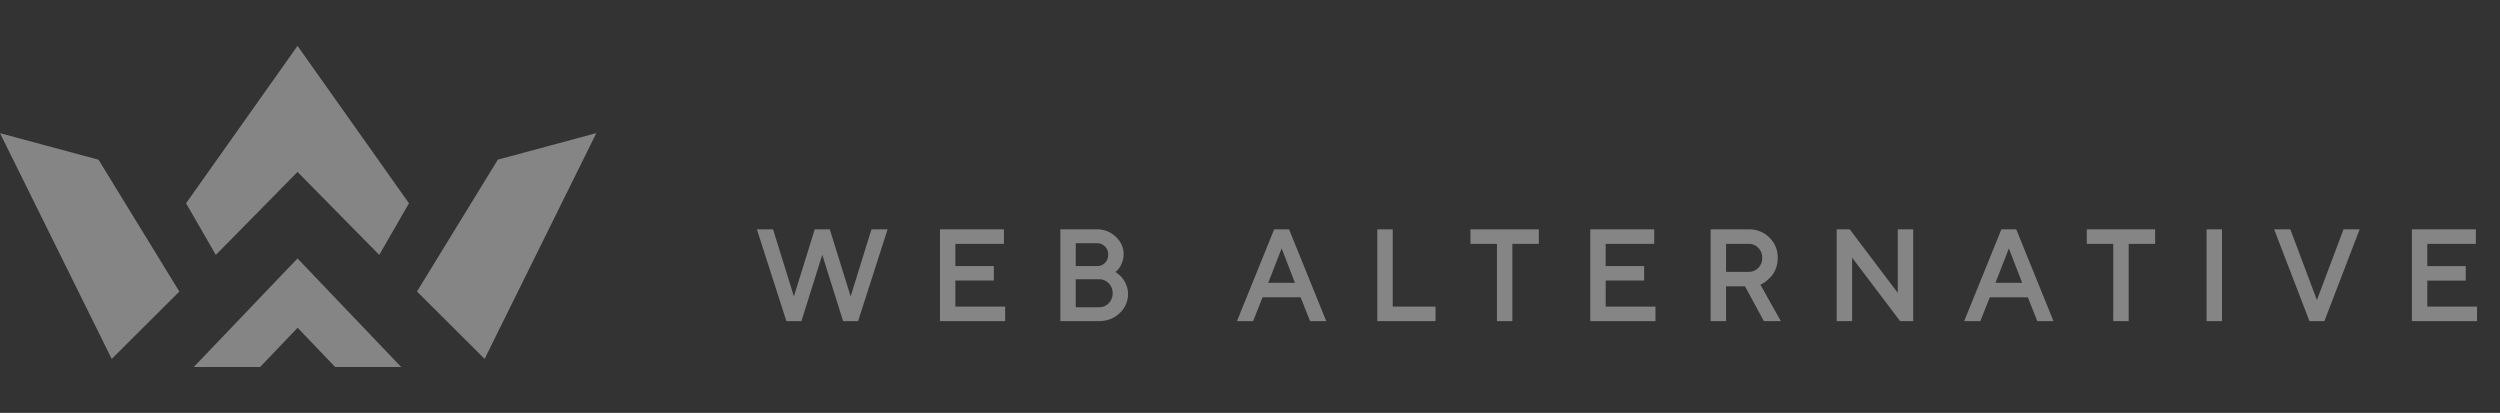 <svg width="109" height="18" fill="none" xmlns="http://www.w3.org/2000/svg"><rect width="100%" height="100%" fill="#333333" stroke="none"/><g opacity=".4" clip-path="url(#clip0)" fill="#fff"><path d="M36.154 10.035l.934 3.003.934-3.003h.63l-1.264 3.93h-.603l-.934-2.974-.934 2.974h-.606l-1.263-3.93h.633l.933 3.003.934-3.003h.606zm5.466 3.368h2.17v.562h-2.773v-3.93h2.72v.562H41.62v1.038h1.677v.562H41.62v1.206zm6.292.562h-1.647v-3.93h1.564c.311 0 .577.105.797.315.22.21.33.451.33.723a.972.972 0 01-.097.434.802.802 0 01-.187.274l-.1.079a1.378 1.378 0 01.201.15.96.96 0 01.175.19c.05.07.096.16.137.271a.93.93 0 01.064.343c0 .314-.118.584-.354.81-.236.227-.53.34-.883.34zm-1.043-.535h1.043a.61.61 0 00.451-.183.632.632 0 00.182-.46.632.632 0 00-.633-.648H46.87v1.291zm.96-2.86h-.96v1.065h.96a.5.5 0 00.373-.15c.1-.103.15-.23.15-.381 0-.154-.05-.28-.15-.381a.495.495 0 00-.373-.154zm6.154 3.395l1.594-3.93h.603l1.594 3.93h-.63l-.414-1.039h-1.703l-.413 1.039h-.631zm1.897-3.229l-.633 1.628h1.263l-.63-1.628zm6.676 3.229h-2.471v-3.93h.603v3.368h1.868v.562zm1.592-3.93h2.91v.562h-1.153v3.368H65.3v-3.368h-1.153v-.562zm5.825 3.368h2.17v.562H69.37v-3.93h2.72v.562h-2.116v1.038h1.677v.562h-1.677v1.206zm4.645.562v-3.93h1.62c.356 0 .651.116.886.348.234.232.351.519.351.86 0 .161-.027.312-.08.453a1.011 1.011 0 01-.194.329c-.075.08-.15.15-.225.21a.837.837 0 01-.193.124l-.078.035.88 1.57h-.66l-.823-1.515h-.88v1.516h-.604zm2.068-2.261a.632.632 0 00.183-.46.627.627 0 00-.183-.461.597.597 0 00-.448-.186h-1.016v1.29h1.016a.601.601 0 00.448-.183zm6.091-1.67h.604v3.93h-.52l-2.144-2.833v2.834h-.604v-3.93h.52l2.144 2.836v-2.836zm2.912 3.93l1.594-3.93h.603l1.594 3.93h-.63l-.413-1.038h-1.704l-.413 1.039h-.63zm1.897-3.228l-.633 1.628h1.263l-.63-1.628zm3.432-.701h2.911v.562h-1.153v3.368h-.604v-3.368h-1.154v-.562zm5.222 3.93v-3.93h.604v3.93h-.604zm4.476 0l-1.513-3.93h.633l1.181 3.143 1.183-3.143h.63l-1.511 3.93h-.603zm5.079-.562h2.171v.562h-2.774v-3.93h2.72v.562h-2.117v1.038h1.678v.562h-1.678v1.206z"/><path d="M36.154 10.035l.033-.01-.008-.025h-.025v.035zm.934 3.003l-.033.011.033.106.032-.106-.032-.01zm.934-3.003V10h-.026l-.007.024.033.01zm.63 0l.032.011L38.7 10h-.047v.035zm-1.264 3.93V14h.025l.008-.024-.033-.011zm-.603 0l-.033.01.008.025h.025v-.035zm-.934-2.974l.033-.01-.033-.104-.033.104.033.01zm-.934 2.974V14h.025l.008-.024-.033-.011zm-.606 0l-.032.01.007.025h.025v-.035zm-1.263-3.93V10H33l.015.046.033-.011zm.633 0l.032-.01-.007-.025h-.025v.035zm.933 3.003l-.032.011.032.106.033-.106-.033-.01zm.934-3.003V10h-.025l-.008.024.033.01zm.573.01l.934 3.004.066-.021-.934-3.004-.066.022zm1 3.004l.933-3.003-.065-.021-.934 3.003.066.021zm.9-2.979h.63V10h-.63v.07zm.598-.046l-1.263 3.93.065.022 1.263-3.93-.065-.022zm-1.23 3.906h-.605V14h.604v-.07zm-.572.024l-.933-2.973-.066.021.934 2.974.065-.022zm-.999-2.973l-.933 2.973.065.022.934-2.974-.066-.021zm-.9 2.949h-.607V14h.606v-.07zm-.574.024l-1.264-3.93-.065.022 1.264 3.93.065-.022zm-1.297-3.884h.634V10h-.633v.07zm.6-.024l.934 3.003.066-.021-.934-3.004-.065.022zm1 3.003l.934-3.003-.066-.021-.934 3.003.066.021zm.9-2.979h.607V10h-.606v.07zm6.073 3.333h-.034v.035h.034v-.035zm2.17 0h.035v-.035h-.035v.035zm0 .562V14h.035v-.035h-.034zm-2.773 0h-.035V14h.034v-.035zm0-3.93V10h-.035v.035h.035zm2.72 0h.034V10h-.034v.035zm0 .562v.035h.034v-.035h-.034zm-2.117 0v-.035h-.034v.035h.034zm0 1.038h-.034v.036h.034v-.036zm1.677 0h.034V11.6h-.034v.035zm0 .562v.035h.034v-.035h-.034zm-1.677 0v-.035h-.034v.035h.034zm0 1.241h2.17v-.07h-2.17v.07zm2.136-.035v.562h.069v-.562h-.069zm.034.527h-2.774V14h2.774v-.07zm-2.74.035v-3.93h-.068v3.93h.069zm-.034-3.895h2.72V10h-2.72v.07zm2.687-.035v.562h.068v-.562h-.069zm.034.527H41.62v.07h2.117v-.07zm-2.151.035v1.039h.068v-1.04h-.068zm.034 1.074h1.677v-.07H41.62v.07zm1.642-.035v.561h.07v-.561h-.07zm.035.526H41.62v.07h1.677v-.07zm-1.711.035v1.206h.068v-1.206h-.068zm4.68 1.768h-.035V14h.034v-.035zm0-3.93L46.264 10h-.034v.035h.034zm2.306 1.825l-.021-.027-.043.034.049.025.015-.032zm.06.038l-.02.03h.002l.017-.03zm-1.763 1.532h-.035v.036h.035v-.036zm0-1.29v-.035h-.035v.035h.035zm0-1.57v-.036h-.035v.035h.035zm0 1.065h-.035v.036h.035v-.036zm1.043 2.295h-1.647V14h1.647v-.07zm-1.613.035v-3.93h-.068v3.93h.068zm-.034-3.895h1.564V10h-1.564v.07zm1.564 0c.303 0 .56.102.773.306l.047-.051a1.145 1.145 0 00-.82-.325v.07zm.773.306c.215.204.32.437.32.698h.068c0-.284-.115-.534-.34-.75l-.048.052zm.32.698a.935.935 0 01-.093.417l.061.031c.067-.136.1-.286.1-.448h-.069zm-.093.417a.769.769 0 01-.179.262l.043.055a.835.835 0 00.197-.286l-.062-.031zm-.179.262l-.099.08.042.055.1-.08-.043-.055zm-.093.139c.012.006.03.017.054.035l.04-.057a.518.518 0 00-.063-.041l-.031.063zm.057.037c.024.014.07.05.137.109l.044-.054a1.402 1.402 0 00-.146-.116l-.035.06zm.137.109a.926.926 0 01.169.182l.056-.04a.987.987 0 00-.18-.196l-.045.054zm.169.182c.047.066.092.154.133.264l.064-.025a1.173 1.173 0 00-.141-.28l-.056.041zm.133.264a.901.901 0 01.062.33h.068a.965.965 0 00-.066-.355l-.064.025zm.062.33c0 .304-.114.565-.344.786l.047.05a1.12 1.12 0 00.365-.836h-.068zm-.344.786c-.229.22-.514.33-.859.33V14c.36 0 .663-.116.906-.35l-.047-.05zm-1.902-.134h1.043v-.07H46.87v.07zm1.043 0a.644.644 0 00.475-.194l-.048-.05a.577.577 0 01-.427.174v.07zm.475-.194a.669.669 0 00.193-.486h-.069a.597.597 0 01-.172.436l.048.05zm.193-.486a.668.668 0 00-.193-.485l-.048.05a.598.598 0 01.172.435h.069zm-.193-.485a.633.633 0 00-.475-.196v.07c.172 0 .313.059.427.176l.048-.05zm-.475-.196H46.87v.07h1.043v-.07zm-1.078.035v1.29h.069v-1.29h-.069zm.995-1.606h-.96v.07h.96v-.07zm-.995.035v1.066h.069V10.57h-.069zm.035 1.102h.96v-.07h-.96v.07zm.96 0a.534.534 0 00.397-.161l-.048-.05a.466.466 0 01-.349.14v.07zm.397-.161a.559.559 0 00.16-.406h-.068c0 .143-.047.26-.14.356l.048.05zm.16-.406a.552.552 0 00-.16-.406l-.048.05c.093.093.14.211.14.356h.069zm-.16-.406a.528.528 0 00-.397-.164v.07c.142 0 .257.048.349.144l.048-.05zm5.757 3.267l-.032-.014-.02.049h.052v-.035zm1.594-3.93V10h-.023l-.01.022.033.013zm.603 0l.032-.013-.009-.022h-.023v.035zm1.594 3.93V14h.051l-.02-.049-.031.014zm-.63 0l-.033.013.009.022h.023v-.035zm-.414-1.039l.032-.013-.009-.022h-.023v.035zm-1.703 0v-.035h-.024l-.008.022.032.013zm-.413 1.039V14h.022l.01-.022-.032-.013zm1.266-3.229l.031-.012-.031-.082-.032.082.032.012zm-.633 1.628l-.032-.013-.02.048h.051v-.035zm1.263 0v.035h.05l-.018-.047-.032.012zm-2.495 1.614l1.593-3.93-.063-.026-1.594 3.93.063.026zm1.562-3.908h.603V10h-.603v.07zm.571-.021l1.594 3.93.063-.027-1.593-3.93-.064.027zm1.626 3.88h-.63V14h.63v-.07zm-.599.023l-.413-1.039-.064.026.413 1.04.064-.027zm-.445-1.06h-1.704v.07h1.704v-.07zm-1.735.021l-.413 1.039.063.026.413-1.039-.063-.026zm-.382 1.017h-.63V14h.63v-.07zm1.235-3.206l-.633 1.627.063.026.633-1.627-.063-.026zm-.602 1.675h1.264v-.07h-1.264v.07zm1.296-.047l-.63-1.628-.064.026.63 1.627.064-.026zm6.014 1.613V14h.034v-.035h-.034zm-2.471 0h-.035V14h.035v-.035zm0-3.93V10h-.035v.035h.035zm.603 0h.035V10h-.035v.035zm0 3.368h-.034v.035h.034v-.035zm1.868 0h.034v-.035h-.035v.035zm0 .527h-2.471V14h2.47v-.07zm-2.437.035v-3.93h-.069v3.93h.069zm-.034-3.895h.603V10h-.603v.07zm.569-.035v3.368h.069v-3.368h-.07zm.034 3.403h1.867v-.07h-1.867v.07zm1.833-.035v.562h.069v-.562h-.069zm1.627-3.368V10h-.035v.035h.035zm2.91 0h.035V10h-.035v.035zm0 .562v.035h.035v-.035h-.035zm-1.153 0v-.035h-.035v.035h.035zm0 3.368V14h.034v-.035h-.034zm-.604 0h-.034V14h.034v-.035zm0-3.368h.034v-.035h-.034v.035zm-1.153 0h-.035v.035h.034v-.035zm0-.527h2.91V10h-2.91v.07zm2.876-.035v.562h.069v-.562h-.07zm.034.527h-1.153v.07h1.153v-.07zm-1.188.035v3.368h.069v-3.368h-.069zm.035 3.333H65.3V14h.604v-.07zm-.57.035v-3.368h-.068v3.368h.068zm-.034-3.403h-1.154v.07h1.154v-.07zm-1.12.035v-.562h-.068v.562h.069zm5.792 2.806h-.035v.035h.035v-.035zm2.17 0h.034v-.035h-.034v.035zm0 .562V14h.034v-.035h-.034zm-2.774 0h-.034V14h.034v-.035zm0-3.93V10h-.034v.035h.034zm2.72 0h.035V10h-.034v.035zm0 .562v.035h.035v-.035h-.034zm-2.116 0v-.035h-.035v.035h.035zm0 1.038h-.035v.036h.035v-.036zm1.677 0h.034V11.6h-.034v.035zm0 .562v.035h.034v-.035h-.034zm-1.677 0v-.035h-.035v.035h.035zm0 1.241h2.17v-.07h-2.17v.07zm2.136-.035v.562h.069v-.562h-.07zm.034.527H69.37V14h2.774v-.07zm-2.74.035v-3.93h-.068v3.93h.069zm-.034-3.895h2.72V10h-2.72v.07zm2.686-.035v.562h.069v-.562h-.069zm.034.527h-2.116v.07h2.117v-.07zm-2.15.035v1.039h.068v-1.04h-.069zm.034 1.074h1.677v-.07h-1.677v.07zm1.642-.035v.561h.069v-.561h-.069zm.035.526h-1.677v.07h1.677v-.07zm-1.712.035v1.206h.07v-1.206h-.07zm4.68 1.768h-.034V14h.034v-.035zm0-3.93V10h-.034v.035h.034zm2.165 2.324l-.013-.033-.001.001.014.032zm-.078.035l-.014-.031-.035.015.02.034.03-.018zm.88 1.57V14h.06l-.03-.053-.03.018zm-.66 0l-.03.018.01.018h.02v-.035zm-.823-1.515l.03-.017-.01-.018h-.02v.035zm-.88 0v-.035h-.035v.035h.035zm0 1.516V14h.034v-.035h-.034zm0-3.368v-.035h-.035v.035h.035zm0 1.29h-.035v.036h.034v-.036zm-.57 2.078v-3.93h-.069v3.93h.07zm-.034-3.895h1.62V10h-1.62v.07zm1.62 0c.348 0 .634.113.862.338l.047-.05a1.24 1.24 0 00-.909-.358v.07zm.862.338c.227.226.34.503.34.836h.07c0-.351-.121-.647-.363-.886l-.047.05zm.34.836c0 .156-.026.303-.078.44l.064.025c.056-.145.083-.3.083-.465h-.068zm-.078.44a.975.975 0 01-.186.316l.05.049c.08-.085.146-.199.2-.34l-.064-.026zm-.186.316c-.074.08-.148.149-.221.208l.042.055c.077-.061.153-.133.23-.214l-.05-.049zm-.221.208a.798.798 0 01-.185.118l.026.066a.871.871 0 00.201-.129l-.042-.055zm-.186.119l-.078.036.028.064.078-.036-.028-.064zm-.094.085l.88 1.57.06-.034-.88-1.57-.06.034zm.91 1.518h-.66V14h.66v-.07zm-.63.018l-.824-1.516-.06.034.824 1.516.06-.034zm-.854-1.534h-.88v.07h.88v-.07zm-.914.035v1.516h.069v-1.516h-.069zm.034 1.48h-.603V14h.603v-.07zm1.49-2.2a.668.668 0 00.192-.485h-.069a.598.598 0 01-.172.435l.048.05zm.192-.485a.662.662 0 00-.193-.486l-.048.05c.114.115.172.26.172.436h.069zm-.193-.486a.63.63 0 00-.472-.196v.07c.17 0 .31.059.424.176l.048-.05zm-.472-.196h-1.017v.07h1.017v-.07zm-1.05.035v1.29h.068v-1.29h-.069zm.033 1.326h1.017v-.07h-1.017v.07zm1.017 0a.636.636 0 00.472-.194l-.048-.05a.568.568 0 01-.424.173v.07zm6.54-1.888V10h-.035v.035h.034zm.603 0h.034V10h-.034v.035zm0 3.93V14h.034v-.035h-.034zm-.52 0l-.028.021.01.014h.017v-.035zm-2.144-2.834l.027-.021-.061-.082v.103h.034zm0 2.834V14h.034v-.035h-.034zm-.604 0h-.034V14h.034v-.035zm0-3.93V10h-.034v.035h.034zm.52 0l.028-.021-.01-.014h-.017v.035zm2.144 2.836l-.027.022.062.081v-.103h-.035zm0-2.8h.604V10h-.604v.07zm.57-.036v3.93h.068v-3.93h-.069zm.034 3.895h-.52V14h.52v-.07zm-.493.014l-2.144-2.834-.054.043 2.143 2.833.055-.043zm-2.206-2.813v2.834h.07V11.13h-.07zm.035 2.799h-.604V14h.604v-.07zm-.57.035v-3.93h-.068v3.93h.069zm-.034-3.895h.52V10h-.52v.07zm.493-.014l2.144 2.837.054-.043-2.143-2.836-.055.043zm2.206 2.815v-2.836h-.07v2.836h.07zm2.877 1.094l-.032-.014-.02.049h.052v-.035zm1.594-3.93V10h-.023l-.01.022.033.013zm.603 0l.032-.013-.009-.022h-.023v.035zm1.594 3.93V14h.051l-.02-.049-.031.014zm-.63 0l-.032.013.008.022h.023v-.035zm-.413-1.039l.031-.013-.009-.022h-.023v.035zm-1.704 0v-.035h-.023l-.01.022.033.013zm-.413 1.039V14h.023l.008-.022-.031-.013zm1.266-3.229l.032-.012-.032-.082-.032.082.032.012zm-.633 1.628l-.032-.013-.019.048h.05v-.035zm1.263 0v.035h.05l-.018-.047-.032.012zm-2.495 1.614l1.593-3.93-.063-.026-1.594 3.93.064.026zm1.562-3.908h.603V10h-.603v.07zm.572-.021l1.593 3.93.064-.027-1.594-3.93-.064.027zm1.625 3.88h-.63V14h.63v-.07zm-.599.023l-.413-1.039-.064.026.414 1.04.063-.027zm-.445-1.06h-1.703v.07h1.703v-.07zm-1.735.021l-.413 1.039.063.026.413-1.039-.063-.026zm-.381 1.017h-.63V14h.63v-.07zm1.234-3.206l-.633 1.627.063.026.634-1.627-.064-.026zm-.601 1.675h1.263v-.07h-1.263v.07zm1.295-.047l-.63-1.628-.064.026.63 1.627.064-.026zm2.77-2.317V10h-.035v.035h.035zm2.911 0h.035V10h-.035v.035zm0 .562v.035h.035v-.035h-.035zm-1.153 0v-.035h-.035v.035h.035zm0 3.368V14h.034v-.035h-.034zm-.604 0h-.035V14h.035v-.035zm0-3.368h.034v-.035h-.034v.035zm-1.154 0h-.035v.035h.035v-.035zm0-.527h2.91V10h-2.91v.07zm2.877-.035v.562h.069v-.562h-.069zm.034.527h-1.153v.07h1.153v-.07zm-1.188.035v3.368h.069v-3.368h-.069zm.035 3.333h-.604V14h.604v-.07zm-.57.035v-3.368h-.069v3.368h.069zm-.034-3.403h-1.154v.07h1.154v-.07zm-1.12.035v-.562h-.069v.562h.07zm5.188 3.368h-.034V14h.034v-.035zm0-3.93V10h-.034v.035h.034zm.604 0h.034V10h-.034v.035zm0 3.93V14h.034v-.035h-.034zm-.57 0v-3.93h-.068v3.93h.068zm-.034-3.895h.604V10h-.604v.07zm.57-.035v3.93h.068v-3.93h-.069zm.034 3.895h-.604V14h.604v-.07zm3.872.035l-.032.013.009.022h.023v-.035zm-1.513-3.93V10h-.051l.02.048.031-.013zm.633 0l.032-.012L99.86 10h-.024v.035zm1.181 3.143l-.032.013.032.085.032-.085-.032-.013zm1.183-3.143V10h-.024l-.008.023.032.012zm.63 0l.032.013.018-.048h-.05v.035zm-1.511 3.93V14h.024l.008-.022-.032-.013zm-.571-.013l-1.513-3.93-.064.026 1.513 3.93.064-.026zm-1.545-3.882h.633V10h-.633v.07zm.601-.022l1.181 3.143.064-.025-1.181-3.143-.064.025zm1.245 3.143l1.183-3.143-.064-.025-1.183 3.143.064.025zm1.151-3.12h.63V10h-.63v.07zm.598-.049l-1.511 3.93.064.026 1.511-3.93-.064-.026zm-1.479 3.908h-.603V14h.603v-.07zm4.476-.527h-.034v.035h.034v-.035zm2.171 0H108v-.035h-.034v.035zm0 .562V14H108v-.035h-.034zm-2.774 0h-.034V14h.034v-.035zm0-3.93V10h-.034v.035h.034zm2.72 0h.035V10h-.035v.035zm0 .562v.035h.035v-.035h-.035zm-2.117 0v-.035h-.034v.035h.034zm0 1.038h-.034v.036h.034v-.036zm1.678 0h.033V11.6h-.034l.001.035zm0 .562l-.001.035h.034v-.035h-.033zm-1.678 0v-.035h-.034v.035h.034zm0 1.241h2.171v-.07h-2.171v.07zm2.136-.035v.562H108v-.562h-.069zm.035.527h-2.774V14h2.774v-.07zm-2.739.035v-3.93h-.069v3.93h.069zm-.035-3.895h2.72V10h-2.72v.07zm2.685-.035v.562h.07v-.562h-.07zm.035.527h-2.117v.07h2.117v-.07zm-2.151.035v1.039h.069v-1.04h-.069zm.034 1.074h1.677v-.07h-1.677v.07zm1.643-.035v.561h.068v-.561h-.068zm.034.526h-1.677v.07h1.677v-.07zm-1.711.035v1.206h.069v-1.206h-.069z"/><path fill-rule="evenodd" clip-rule="evenodd" d="M8.45 16h2.892l1.634-1.71L14.611 16h2.88l-4.52-4.732L8.45 16zM0 5.805l4.871 9.844 2.949-2.937-3.525-5.75L0 5.806zm26-.002l-4.871 9.844-2.949-2.937 3.525-5.749L26 5.803zM12.972 2l-4.86 6.863 1.298 2.25 3.562-3.616 3.563 3.616 1.297-2.25L12.972 2z"/></g><defs><clipPath id="clip0"><path fill="#fff" d="M0 0h109v18H0z"/></clipPath></defs></svg>
